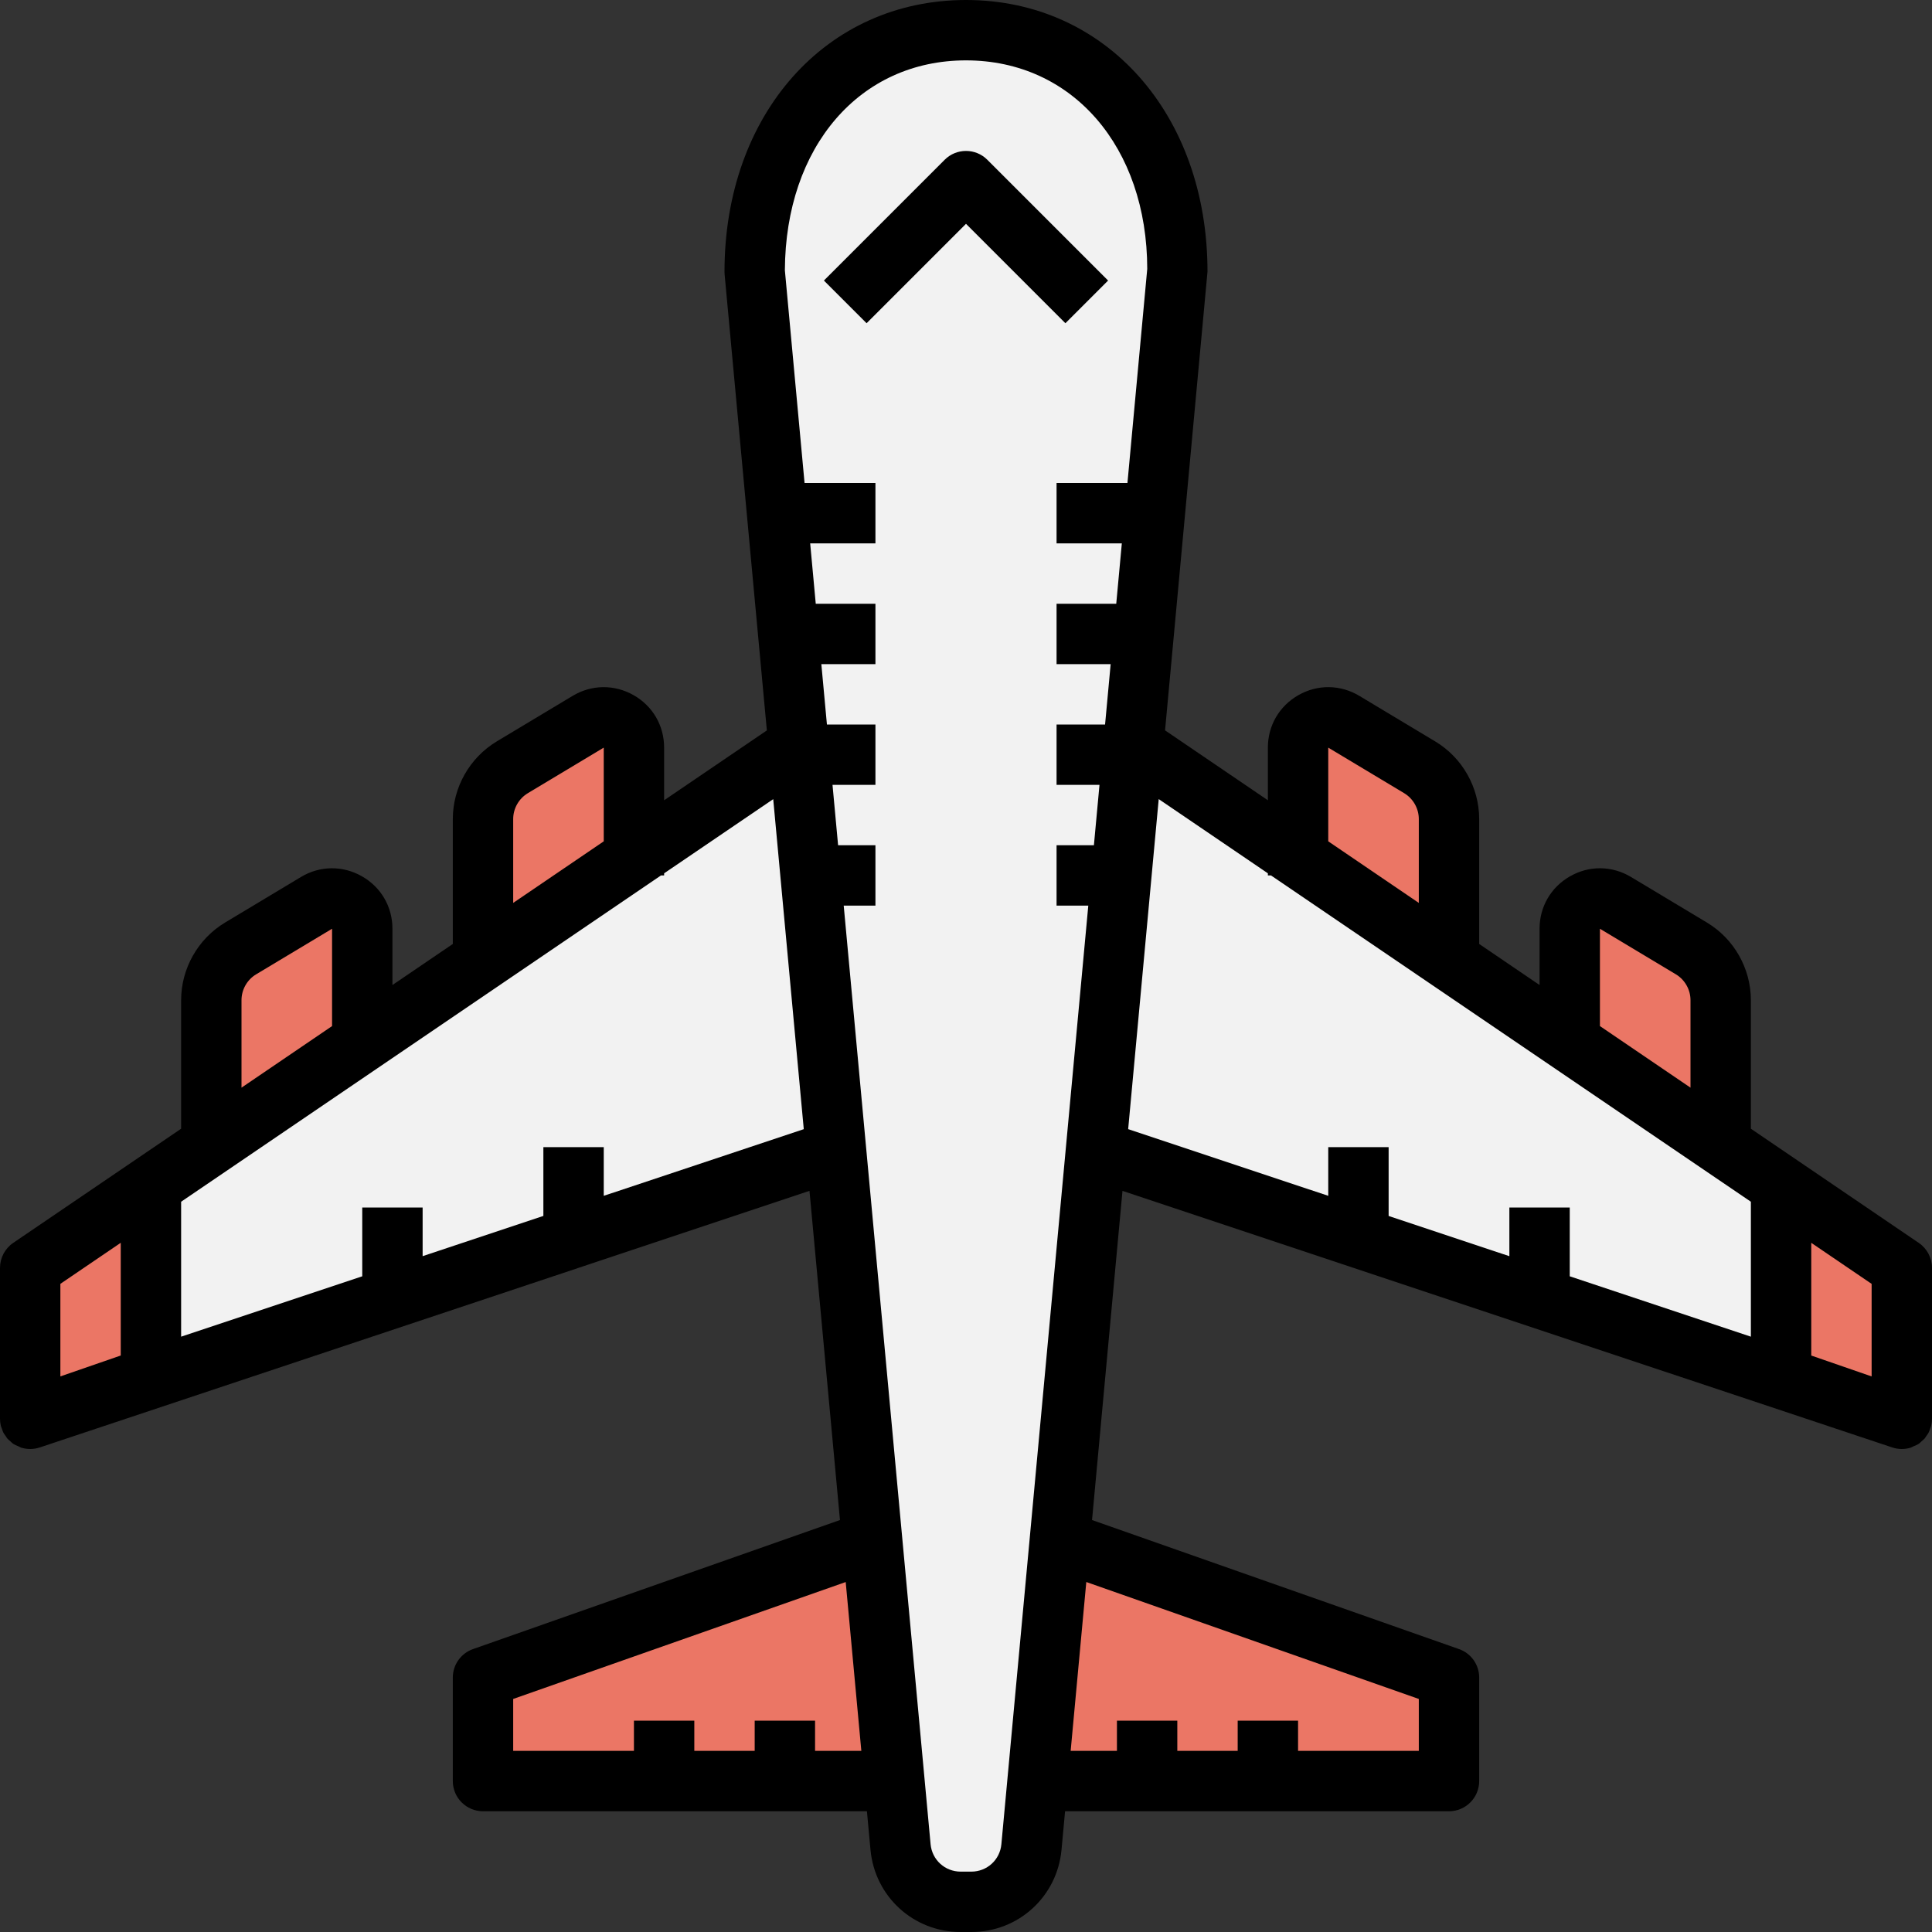 <?xml version="1.0" encoding="iso-8859-1"?>
<!-- Generator: Adobe Illustrator 19.0.0, SVG Export Plug-In . SVG Version: 6.00 Build 0)  -->
<svg version="1.1" id="Capa_1" xmlns="http://www.w3.org/2000/svg" xmlns:xlink="http://www.w3.org/1999/xlink" x="0px" y="0px"
	 viewBox="0 0 512 512" style="enable-background:new 0 0 512 512;" xml:space="preserve">
<rect x="0" y="0" width="512" height="512" fill="#333333" stroke="none"/>
<g>
	<polyline style="fill:#EB7665;" points="240,472 128,472 128,444.568 232,408 	"/>
	<polyline style="fill:#EB7665;" points="272,472 384,472 384,444.568 280,408 	"/>
</g>
<g>
	<path style="fill:#F2F2F2;" d="M200,72l38.656,417.472c0.76,8.232,7.664,14.528,15.928,14.528h2.824
		c8.264,0,15.168-6.296,15.928-14.528L312,72c0-39.768-25.072-64-56-64S200,32.232,200,72z"/>
	<polyline style="fill:#F2F2F2;" points="208,200 8,336 8,376 216,304 	"/>
</g>
<g>
	<polygon style="fill:#EB7665;" points="8,336 8,376 40,364.92 40,314.24 	"/>
	<path style="fill:#EB7665;" d="M56,304v-38.944c0-5.624,2.952-10.832,7.768-13.72l20.112-12.072
		c5.336-3.2,12.112,0.64,12.112,6.856V280"/>
	<path style="fill:#EB7665;" d="M128,256v-38.944c0-5.624,2.952-10.832,7.768-13.72l20.112-12.072
		c5.336-3.2,12.112,0.64,12.112,6.856V232"/>
</g>
<polyline style="fill:#F2F2F2;" points="304,200 504,336 504,376 296,304 "/>
<g>
	<polygon style="fill:#EB7665;" points="504,336 504,376 472,364.92 472,314.24 	"/>
	<path style="fill:#EB7665;" d="M456,304v-38.944c0-5.624-2.952-10.832-7.768-13.72l-20.112-12.072
		c-5.336-3.2-12.112,0.64-12.112,6.856V280"/>
	<path style="fill:#EB7665;" d="M384,256v-38.944c0-5.624-2.952-10.832-7.768-13.72l-20.112-12.072
		c-5.336-3.2-12.112,0.64-12.112,6.856V232"/>
</g>
<path d="M282.344,85.656L256,59.312l-26.344,26.344l-11.312-11.312l32-32c3.128-3.128,8.184-3.128,11.312,0l32,32L282.344,85.656z"
	/>
<path d="M511.496,378.632c0.088-0.248,0.208-0.48,0.272-0.736C511.92,377.28,512,376.648,512,376v-40
	c0-2.648-1.312-5.128-3.504-6.616L464,299.12v-34.064c0-8.384-4.464-16.272-11.656-20.576l-20.112-12.072
	c-5.016-3.008-11.032-3.088-16.12-0.2c-5.08,2.872-8.112,8.08-8.112,13.92v14.912l-16-10.88v-33.104
	c0-8.384-4.464-16.272-11.656-20.576l-20.112-12.072c-5.008-3-11.032-3.088-16.12-0.2c-5.08,2.872-8.112,8.08-8.112,13.92v13.952
	l-27.248-18.528L320,72c0-41.72-26.912-72-64-72s-64,30.28-64,72c0,0.248,0.008,0.496,0.032,0.736l11.192,120.832L176,212.08
	v-13.952c0-5.84-3.032-11.048-8.12-13.92c-5.088-2.88-11.112-2.8-16.12,0.2l-20.112,12.072C124.464,200.792,120,208.672,120,217.056
	v33.104l-16,10.88v-14.912c0-5.84-3.032-11.048-8.12-13.92c-5.088-2.88-11.112-2.808-16.12,0.2L59.656,244.48
	C52.464,248.792,48,256.672,48,265.056v34.064L3.504,329.376C1.312,330.872,0,333.352,0,336v40c0,0.648,0.08,1.28,0.232,1.896
	c0.048,0.208,0.152,0.392,0.224,0.6c0.128,0.392,0.248,0.792,0.432,1.16c0.152,0.296,0.368,0.56,0.56,0.832
	c0.168,0.24,0.296,0.504,0.488,0.728c0.248,0.288,0.56,0.528,0.848,0.776c0.184,0.16,0.344,0.352,0.544,0.496
	c0,0,0.008,0,0.008,0.008c0.008,0.008,0.016,0.016,0.024,0.024c0.512,0.368,1.08,0.592,1.648,0.824c0.192,0.08,0.36,0.216,0.56,0.28
	C6.352,383.872,7.176,384,8,384c0.848,0,1.704-0.136,2.528-0.408l203.992-68l8.08,87.232l-97.248,34.2
	c-3.208,1.128-5.352,4.152-5.352,7.544V472c0,4.416,3.584,8,8,8h101.744l0.944,10.216C231.84,502.632,242.112,512,254.584,512h2.832
	c12.472,0,22.744-9.368,23.896-21.784L282.256,480H384c4.416,0,8-3.584,8-8v-27.432c0-3.392-2.144-6.424-5.344-7.544l-97.256-34.2
	l8.072-87.232l204.008,68c0.816,0.272,1.672,0.408,2.52,0.408c0.824,0,1.648-0.128,2.432-0.384c0.2-0.064,0.368-0.2,0.56-0.28
	c0.568-0.232,1.144-0.464,1.648-0.824c0.008-0.008,0.016-0.016,0.024-0.024c0,0,0.008,0,0.008-0.008
	c0.192-0.144,0.344-0.328,0.52-0.48c0.296-0.256,0.616-0.504,0.872-0.8c0.176-0.208,0.296-0.448,0.448-0.664
	c0.208-0.296,0.432-0.576,0.6-0.896C511.28,379.328,511.376,378.976,511.496,378.632z M496,364.768l-16-5.536V329.36l16,10.88
	V364.768z M424,246.128l20.12,12.072c2.392,1.44,3.88,4.064,3.88,6.856v23.184l-24-16.32V246.128z M352,198.128l20.12,12.072
	c2.392,1.44,3.88,4.064,3.88,6.856v22.224l-24-16.32V198.128z M136,217.056c0-2.792,1.488-5.424,3.888-6.856L160,198.128v24.832
	l-24,16.32V217.056z M64,265.056c0-2.792,1.488-5.424,3.888-6.856L88,246.128v25.792l-24,16.32V265.056z M32,329.352v29.872
	l-16,5.536v-24.528L32,329.352z M160,316.904V304h-16v18.232l-32,10.664V320H96v18.232l-48,16v-35.76L175.168,232H176v-0.56
	l28.912-19.656l8.096,87.456L160,316.904z M216,464v-8h-16v8h-16v-8h-16v8h-32v-13.76l88.12-30.984L228.264,464H216z M257.416,496
	h-2.832c-4.16,0-7.584-3.12-7.968-7.264L223.592,240H232v-16h-9.896l-1.48-16H232v-16h-12.856l-1.48-16H232v-16h-15.816l-1.48-16
	H232v-16h-18.784L208,71.64C208.144,38.856,227.84,16,256,16c28.264,0,48,23.024,48.032,55.264L298.784,128H280v16h17.296l-1.48,16
	H280v16h14.336l-1.48,16H280v16h11.376l-1.48,16H280v16h8.408l-23.032,248.736C265,492.88,261.568,496,257.416,496z M376,450.24V464
	h-32v-8h-16v8h-16v-8h-16v8h-12.264l4.144-44.752L376,450.24z M307.072,211.768L336,231.44V232h0.832L464,318.472v35.76l-48-16V320
	h-16v12.904l-32-10.664V304h-16v12.904l-53.024-17.672L307.072,211.768z"/>
<g>
</g>
<g>
</g>
<g>
</g>
<g>
</g>
<g>
</g>
<g>
</g>
<g>
</g>
<g>
</g>
<g>
</g>
<g>
</g>
<g>
</g>
<g>
</g>
<g>
</g>
<g>
</g>
<g>
</g>
</svg>
